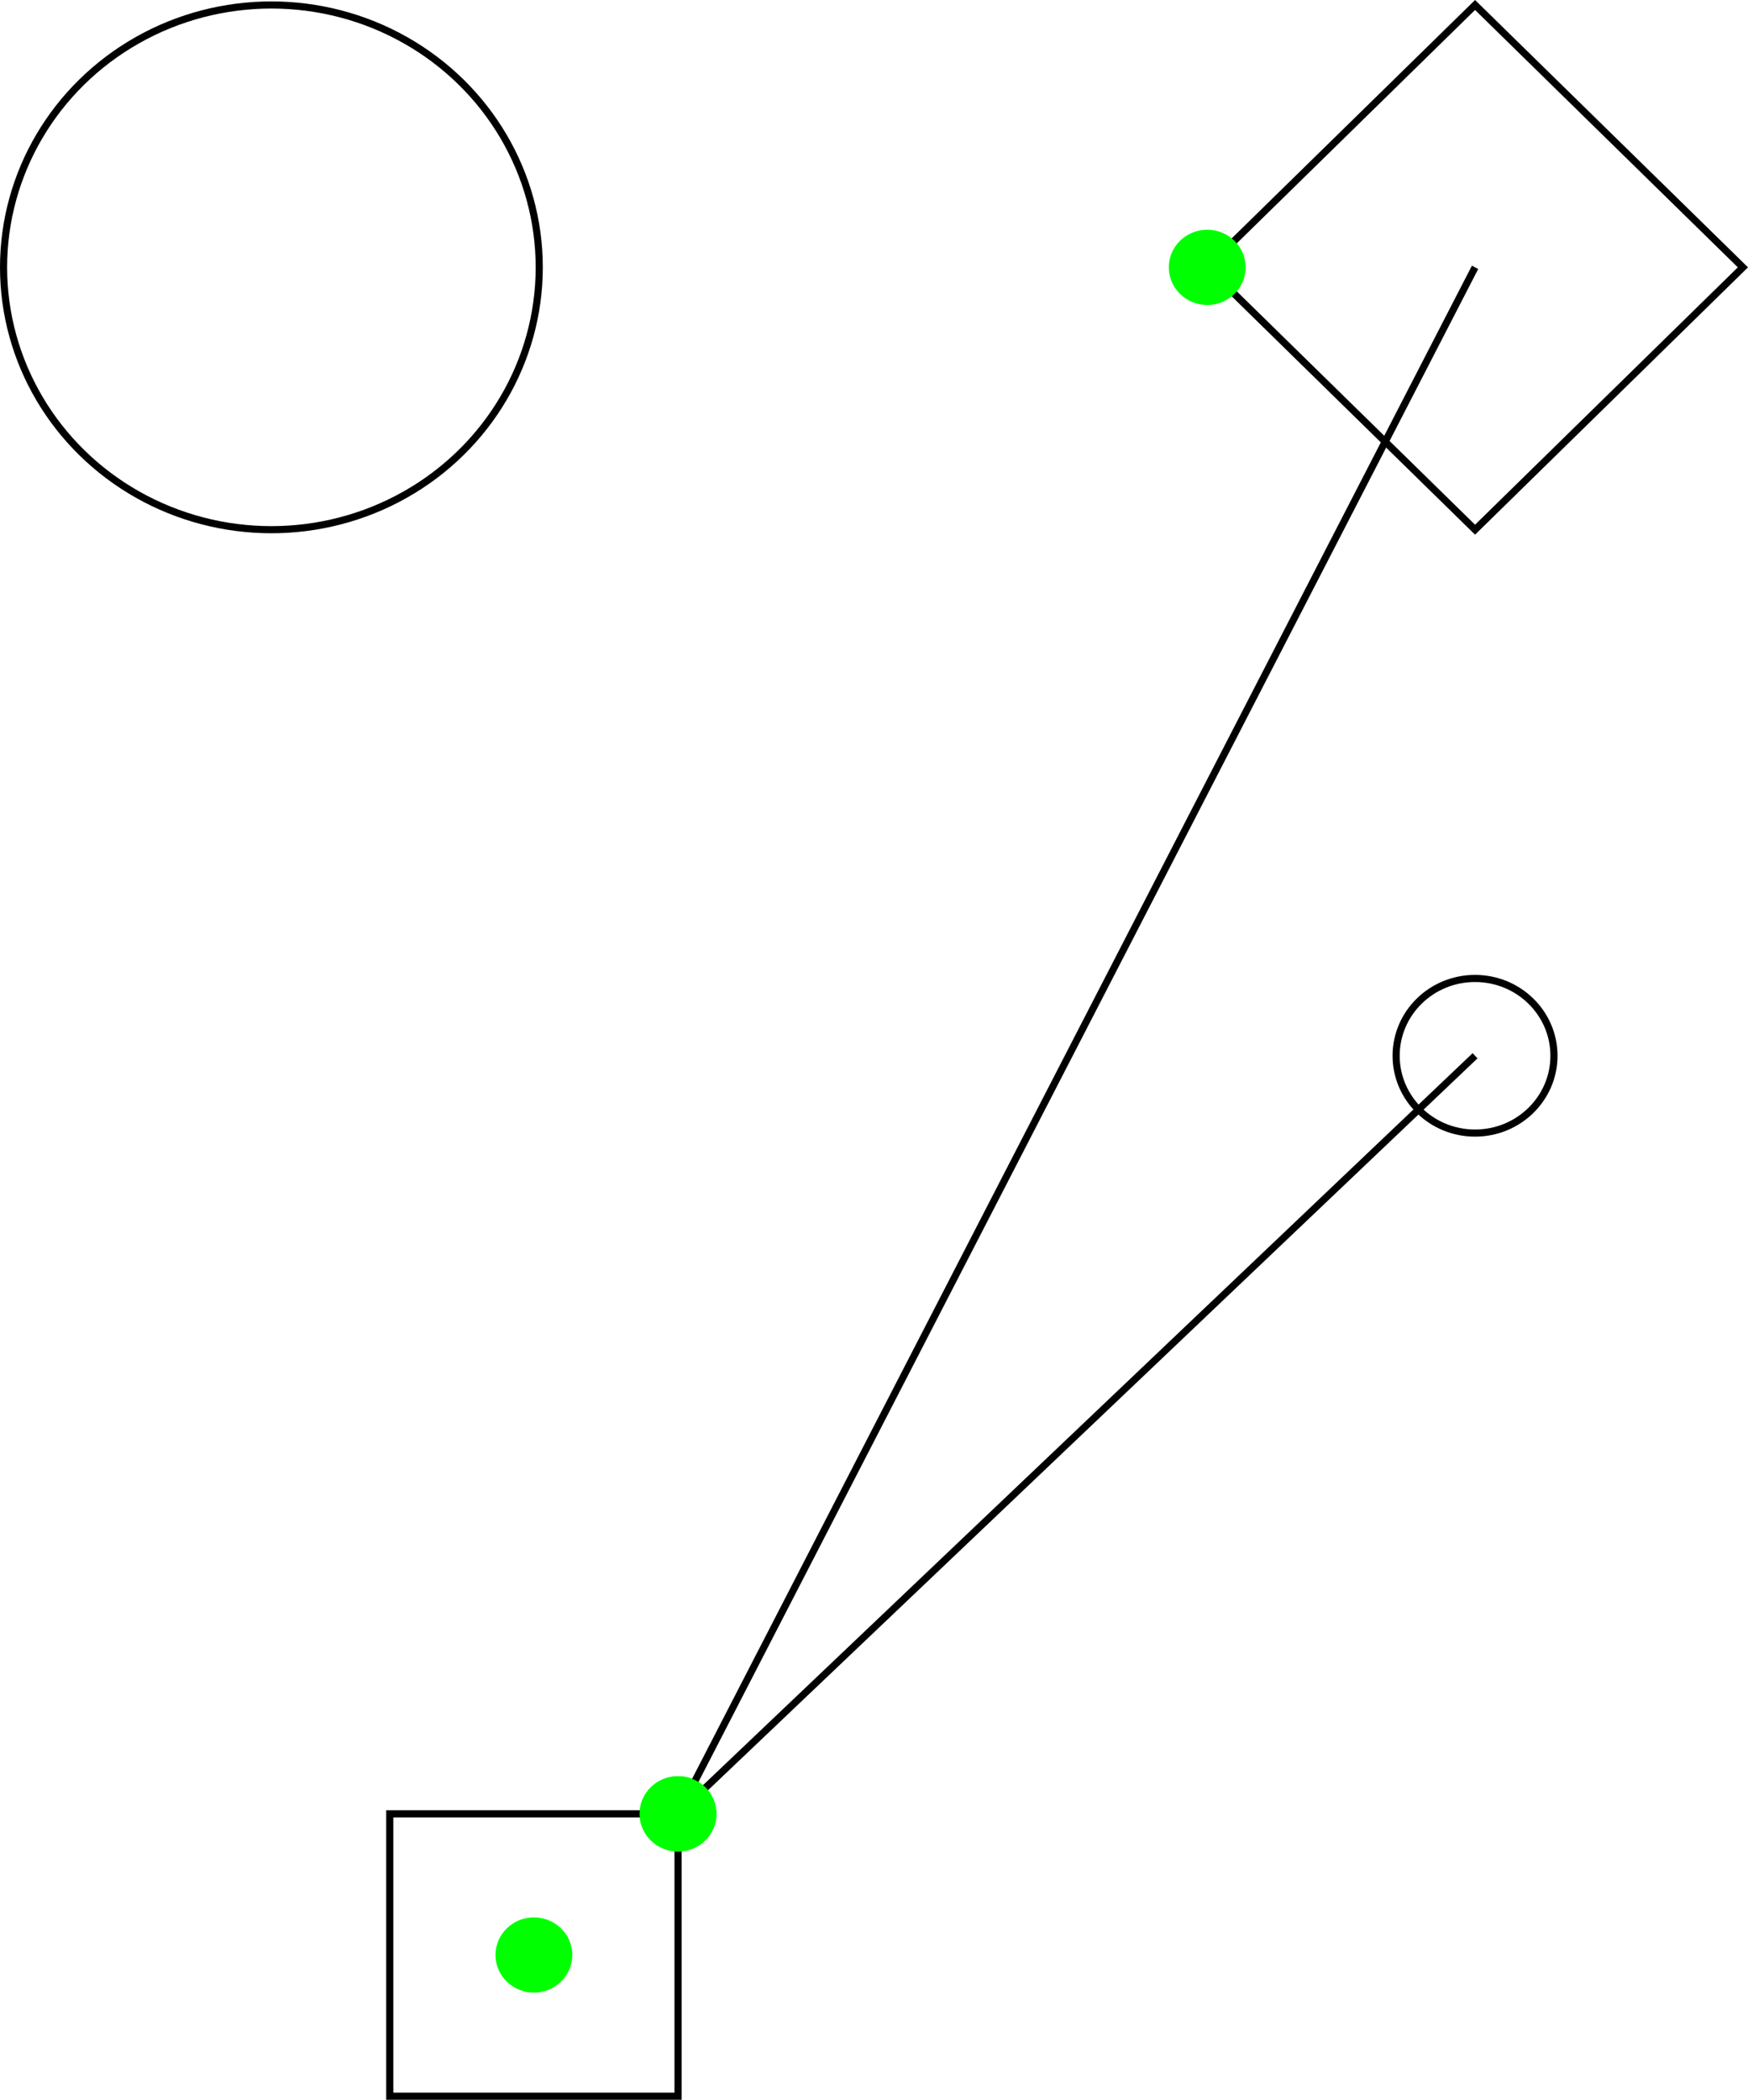 <?xml version="1.0" encoding="iso-8859-1"?>
<!-- Generator: Adobe Illustrator 16.0.0, SVG Export Plug-In . SVG Version: 6.00 Build 0)  -->
<!DOCTYPE svg PUBLIC "-//W3C//DTD SVG 1.1//EN" "http://www.w3.org/Graphics/SVG/1.1/DTD/svg11.dtd">
<svg version="1.1" xmlns="http://www.w3.org/2000/svg" xmlns:xlink="http://www.w3.org/1999/xlink" x="0px" y="0px"
	 width="245.354px" height="294.686px" viewBox="0 0 245.354 294.686" style="enable-background:new 0 0 245.354 294.686;"
	 xml:space="preserve">
<g id="rootbrow">
	<rect x="54.708" y="254.557" style="fill:none;stroke:#000000;stroke-miterlimit:10;" width="40.464" height="39.629"/>
	<ellipse id="dummy_14_" style="fill:#00FF00;" cx="74.941" cy="274.371" rx="5.392" ry="5.28"/>
	<g id="Layer_15">
		<line style="fill:none;stroke:#000000;stroke-miterlimit:10;" x1="95.172" y1="254.557" x2="207.043" y2="148.169"/>
		<ellipse style="fill:none;stroke:#000000;stroke-miterlimit:10;" cx="207.042" cy="148.169" rx="11.077" ry="10.849"/>
		<ellipse id="dummy_16_" style="fill:#00FF00;" cx="95.172" cy="254.557" rx="5.392" ry="5.281"/>
	</g>
	<g id="Layer_16">
		<line style="fill:none;stroke:#000000;stroke-miterlimit:10;" x1="95.172" y1="254.557" x2="207.043" y2="37.519"/>
		<polygon style="fill:none;stroke:#000000;stroke-miterlimit:10;" points="207.043,74.339 169.447,37.519 207.043,0.7 
			244.639,37.519 		"/>
		<ellipse id="dummy_15_" style="fill:#00FF00;" cx="95.172" cy="254.557" rx="5.392" ry="5.281"/>
		<g id="Layer_17">
			<rect x="38.094" y="37.519" style="fill:none;stroke:#000000;stroke-miterlimit:10;" width="131.353" height="0"/>
			<ellipse style="fill:none;stroke:#000000;stroke-miterlimit:10;" cx="38.095" cy="37.519" rx="37.595" ry="36.82"/>
			<path id="dummy_17_" style="fill:#00FF00;" d="M174.84,37.52c0,2.917-2.412,5.28-5.393,5.28c-2.975,0-5.391-2.364-5.391-5.28
				s2.416-5.28,5.391-5.28C172.428,32.24,174.84,34.604,174.84,37.52z"/>
		</g>
	</g>
</g>
<g id="Layer_1">
</g>
</svg>
